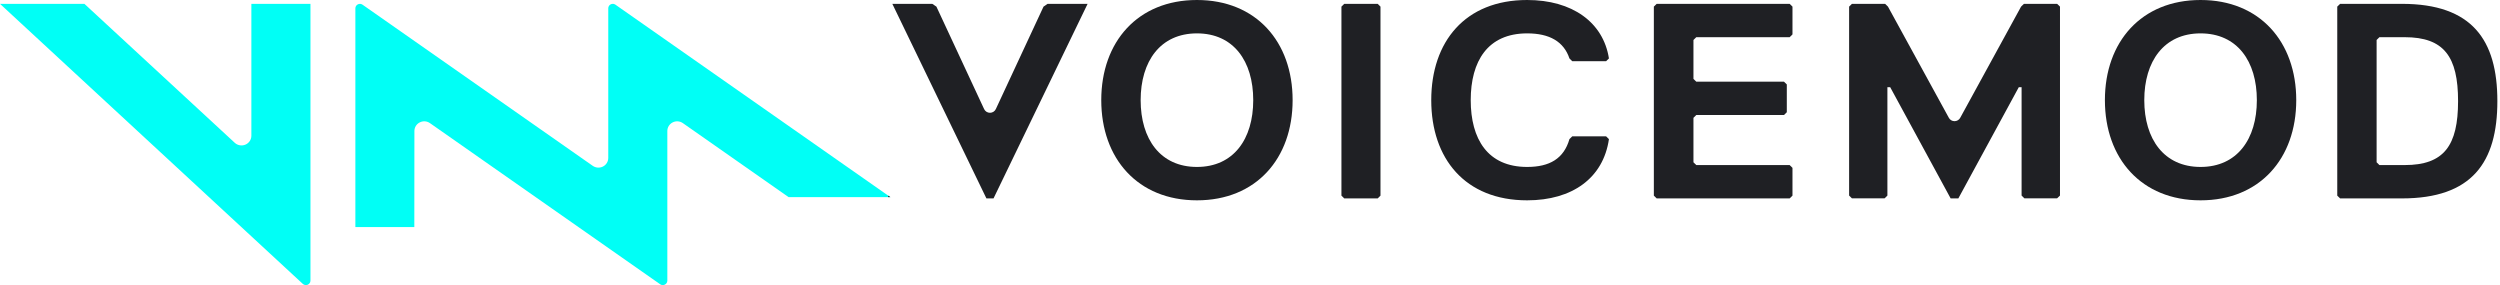 <svg width="228" height="26" viewBox="0 0 228 26" fill="none" xmlns="http://www.w3.org/2000/svg">
<path d="M22.925 12.381V0.351H28.314V25.593C28.314 25.756 28.216 25.902 28.064 25.967C27.912 26.031 27.735 26.001 27.615 25.889L0 0.351H7.697L21.409 13.022C21.67 13.264 22.052 13.33 22.382 13.191C22.712 13.051 22.925 12.733 22.925 12.381Z" fill="#00FFF6"/>
<path d="M56.127 0.427L81.203 17.98H71.924L62.278 11.229C62.005 11.037 61.645 11.011 61.346 11.163C61.048 11.314 60.86 11.617 60.861 11.947V25.593C60.861 25.678 60.834 25.76 60.784 25.829C60.736 25.895 60.67 25.945 60.595 25.973C60.569 25.983 60.543 25.99 60.515 25.994C60.407 26.012 60.296 25.987 60.206 25.924L39.212 11.229C38.938 11.037 38.579 11.011 38.28 11.163C37.981 11.314 37.794 11.617 37.794 11.947L37.786 20.707H32.41V0.758C32.41 0.607 32.497 0.468 32.634 0.398C32.771 0.329 32.936 0.34 33.062 0.427L54.056 15.122C54.33 15.315 54.689 15.34 54.988 15.189C55.287 15.037 55.474 14.735 55.474 14.404V0.758C55.474 0.534 55.659 0.351 55.888 0.351C55.902 0.351 55.916 0.352 55.93 0.353C55.946 0.355 55.962 0.358 55.978 0.361C56.012 0.369 56.045 0.38 56.076 0.396C56.086 0.401 56.096 0.407 56.106 0.413C56.113 0.417 56.12 0.422 56.127 0.427Z" fill="#00FFF6"/>
<path d="M81 17.98H81.203L81 17.838V17.98Z" fill="#1F2024"/>
<path fill-rule="evenodd" clip-rule="evenodd" d="M100.435 9.134C100.435 14.463 103.771 18.27 109.161 18.27C114.553 18.27 117.887 14.463 117.887 9.134C117.887 3.805 114.553 0 109.161 0C103.769 0 100.435 3.805 100.435 9.134ZM104.027 9.134C104.027 5.583 105.827 3.044 109.161 3.044C112.499 3.044 114.295 5.58 114.295 9.134C114.295 12.687 112.497 15.225 109.161 15.225C105.825 15.225 104.027 12.685 104.027 9.134Z" fill="#1F2024"/>
<path d="M99.189 0.351L90.609 18.095H89.961L81.381 0.351H85.025L85.401 0.605L89.749 9.943C89.843 10.152 90.053 10.287 90.285 10.287C90.517 10.287 90.727 10.152 90.822 9.943L95.169 0.605L95.539 0.351H99.189Z" fill="#1F2024"/>
<path d="M125.646 18.095H122.594L122.339 17.842V0.604L122.594 0.351H125.646L125.9 0.604V17.842L125.646 18.095Z" fill="#1F2024"/>
<path d="M143.39 12.434L143.133 12.688C142.62 14.463 141.333 15.225 139.275 15.225C135.675 15.225 134.13 12.686 134.13 9.134C134.13 5.582 135.675 3.044 139.275 3.044C141.334 3.043 142.62 3.804 143.133 5.329L143.39 5.582H146.476L146.735 5.329C146.219 2.029 143.39 0 139.275 0C133.616 0 130.53 3.805 130.53 9.134C130.53 14.463 133.616 18.27 139.275 18.27C143.39 18.27 146.22 16.241 146.735 12.688L146.476 12.434H143.39Z" fill="#1F2024"/>
<path d="M163.217 18.095H151.09L150.831 17.842V0.604L151.09 0.351H163.217L163.474 0.604V3.139L163.217 3.393H154.701L154.443 3.645V7.196L154.701 7.449H162.699L162.957 7.702V10.236L162.699 10.489H154.701L154.443 10.745V14.801L154.701 15.054H163.217L163.474 15.307V17.842L163.217 18.095Z" fill="#1F2024"/>
<path fill-rule="evenodd" clip-rule="evenodd" d="M191.967 9.134C191.967 14.463 195.302 18.27 200.691 18.27C206.081 18.27 209.418 14.463 209.418 9.134C209.418 3.805 206.082 0 200.691 0C195.3 0 191.967 3.805 191.967 9.134ZM195.558 9.134C195.558 5.583 197.358 3.044 200.691 3.044C204.028 3.044 205.825 5.58 205.825 9.134C205.825 12.687 204.026 15.225 200.691 15.225C197.356 15.225 195.558 12.685 195.558 9.134Z" fill="#1F2024"/>
<path fill-rule="evenodd" clip-rule="evenodd" d="M219.052 18.095H213.419L213.158 17.842V0.604L213.419 0.351H219.052C225.456 0.351 227.76 3.643 227.76 9.222C227.76 14.801 225.456 18.095 219.052 18.095ZM219.308 3.392H217.003L216.747 3.645V14.801L217.003 15.054H219.308C222.896 15.054 224.176 13.277 224.176 9.222C224.176 5.166 222.895 3.392 219.308 3.392Z" fill="#1F2024"/>
<path d="M184.625 18.089H187.606L187.871 17.836V0.604L187.61 0.351H184.583L184.322 0.604L178.778 10.732C178.678 10.928 178.475 11.052 178.253 11.052C178.031 11.052 177.828 10.928 177.728 10.732L172.182 0.604L171.921 0.351H168.895L168.639 0.604V17.836L168.895 18.089H171.875L172.131 17.836V7.954H172.387L177.899 18.095H178.601L184.113 7.954H184.369V17.836L184.625 18.089Z" fill="#1F2024"/>
</svg>
